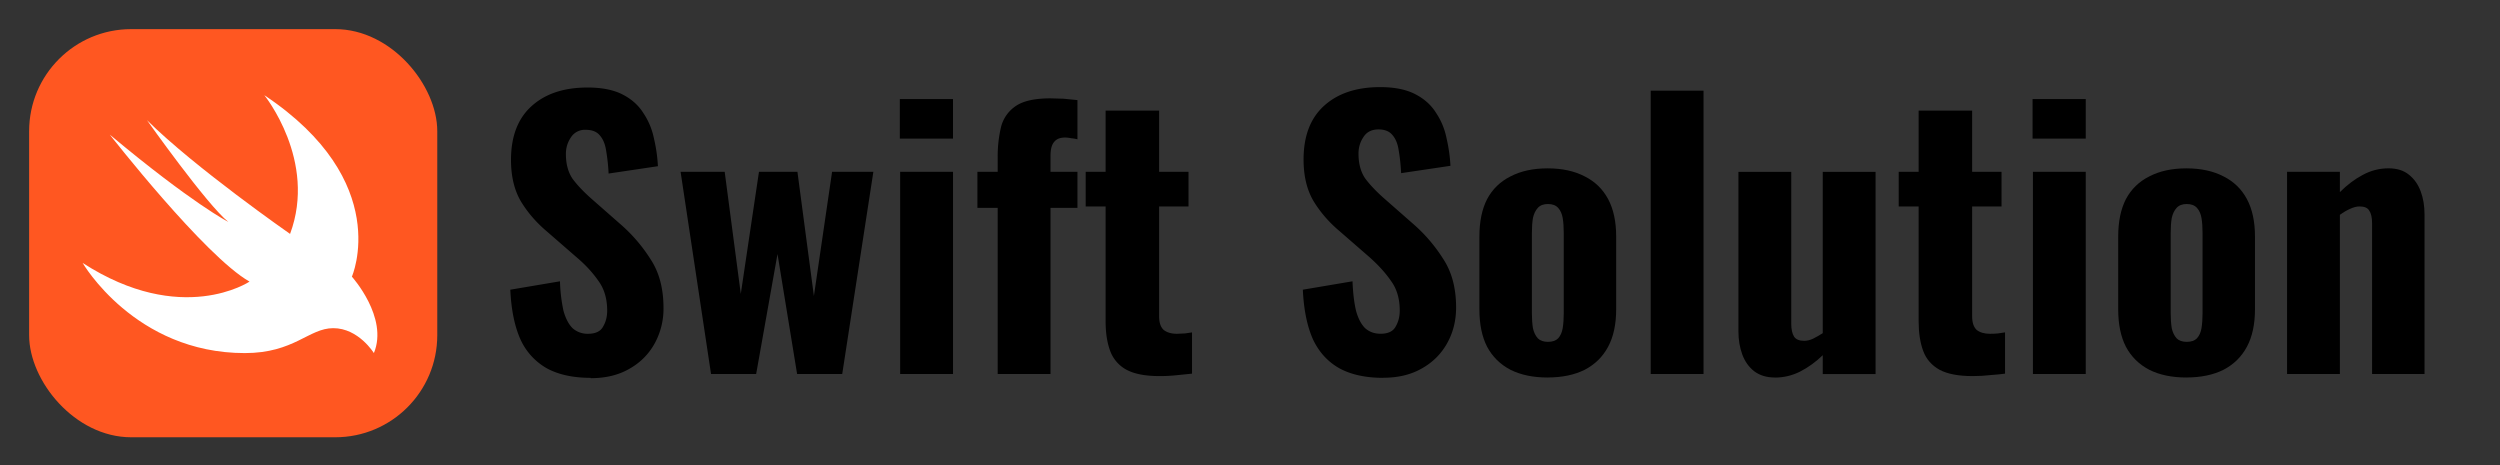 <svg xmlns="http://www.w3.org/2000/svg" xmlns:xlink="http://www.w3.org/1999/xlink" viewBox="0 0 86 16"><rect x="0" y="0" width="86" height="16" fill="#333333" stroke="none"/><g transform="matrix(.156 0 0 .156 .222 .222)"><rect y="5" width="90" height="90" rx="22.5" x="5" fill="#ff5721"/><path d="M56.862 19.563C85.436 38.63 76.17 59.585 76.17 59.585s8.115 8.983 4.854 16.852c0 0-3.367-5.496-8.958-5.496-5.402 0-8.599 5.496-19.507 5.496-24.262 0-35.762-19.883-35.762-19.883 21.862 14.138 36.802 4.121 36.802 4.121-9.873-5.6-30.81-32.407-30.81-32.407 18.253 15.237 26.13 19.24 26.13 19.24-4.738-3.802-17.936-22.437-17.936-22.437 10.562 10.477 31.556 25.086 31.556 25.086 6.023-16.145-5.677-30.594-5.677-30.594z" fill="#fff"/></g><g transform="matrix(1.137 0 0 1.137 -48.587 -25.177)"><path d="M60.606 33.575c-.529 0-.97-.095-1.323-.285a1.91 1.91 0 0 1-.804-.879c-.177-.395-.279-.896-.307-1.503l1.503-.254a4.82 4.82 0 0 0 .105.889c.064.233.156.41.276.53a.68.68 0 0 0 .465.169c.226 0 .378-.071.455-.212.085-.141.127-.303.127-.487 0-.359-.088-.659-.264-.899-.17-.247-.395-.494-.678-.731l-.889-.773c-.317-.268-.578-.571-.783-.91-.197-.338-.296-.755-.296-1.249 0-.705.205-1.245.614-1.619.416-.381.984-.571 1.704-.571.43 0 .783.07 1.058.211s.487.332.635.572c.155.233.261.49.317.772a4.71 4.71 0 0 1 .117.826l-1.492.222a5.76 5.76 0 0 0-.074-.688c-.029-.197-.092-.353-.191-.465-.092-.113-.233-.17-.423-.17a.5.5 0 0 0-.455.233c-.099.148-.149.314-.149.497 0 .304.068.554.202.752.141.19.331.391.571.603l.868.762c.36.311.667.667.921 1.069.261.395.391.886.391 1.471a2.18 2.18 0 0 1-.275 1.09c-.183.325-.441.579-.773.762-.324.184-.709.275-1.153.275zm3.639-.116l-.921-6.117h1.334l.487 3.693.55-3.693h1.164l.498 3.757.55-3.757h1.249l-.942 6.117h-1.365l-.593-3.63-.646 3.63zm5.722 0v-6.117h1.599v6.117zm-.01-7.123V25.14h1.609v1.196zm2.961 7.123v-5.027h-.614v-1.09h.614v-.424a3.8 3.8 0 0 1 .106-.952 1.08 1.08 0 0 1 .455-.624c.226-.149.572-.223 1.037-.223l.392.011.423.042v1.186a1.21 1.21 0 0 0-.19-.032c-.064-.014-.127-.021-.191-.021-.148 0-.257.046-.328.137-.07.085-.106.222-.106.413v.487h.815v1.09h-.815v5.027zm4.895.063c-.423 0-.755-.063-.995-.19a1.06 1.06 0 0 1-.497-.572c-.092-.246-.138-.546-.138-.899V28.39h-.603v-1.048h.603V25.49h1.619v1.852h.889v1.048h-.889v3.323c0 .19.046.328.138.412.099.078.233.117.402.117l.244-.011.211-.031v1.248l-.423.043a4.93 4.93 0 0 1-.561.031zm6.771.053q-.794 0-1.323-.286-.529-.296-.804-.878-.265-.593-.307-1.503l1.503-.254q.021.529.106.889.095.349.275.529.191.169.466.169.339 0 .455-.212.127-.212.127-.487 0-.54-.265-.9-.254-.37-.677-.741l-.889-.773q-.476-.402-.783-.91-.296-.508-.296-1.249 0-1.058.614-1.619.624-.571 1.704-.571.646 0 1.058.212.413.212.635.571.233.349.317.773.095.413.116.825l-1.492.222q-.021-.392-.074-.688-.042-.296-.19-.466-.138-.169-.423-.169-.307 0-.455.233-.148.222-.148.497 0 .455.201.751.212.286.571.603l.868.762q.54.466.921 1.069.392.593.392 1.471 0 .603-.275 1.09-.275.487-.773.762-.487.275-1.154.275z"/><use xlink:href="#B"/><path d="M92.675 33.459v-8.572h1.598v8.572zm3.754.106q-.37 0-.624-.19-.243-.191-.36-.508-.116-.317-.116-.698v-4.826h1.598v4.593q0 .254.085.392.085.127.307.127.127 0 .265-.063.148-.074.296-.169v-4.879h1.598v6.117H97.88v-.571q-.317.307-.688.497-.36.18-.762.18zm5.982-.043q-.635 0-.995-.19-.36-.201-.497-.571-.138-.37-.138-.9V28.39h-.603v-1.048h.603V25.49h1.619v1.852h.889v1.048h-.889v3.323q0 .286.138.413.148.116.402.116.127 0 .243-.011.116-.021.212-.032v1.249q-.148.021-.423.042-.275.032-.561.032zm1.828-.063v-6.117h1.598v6.117zm-.011-7.123V25.14h1.609v1.196z"/><use xlink:href="#B" x="19.327"/><path d="M111.928 33.459v-6.117h1.598v.614q.328-.328.688-.519.37-.201.783-.201.381 0 .614.19.243.191.36.508.116.307.116.698v4.826H114.5v-4.561q0-.254-.085-.381-.074-.127-.296-.127-.127 0-.286.074-.148.064-.307.18v4.815z"/></g><defs ><path id="B" d="M89.556 33.565q-.656 0-1.122-.233-.466-.243-.709-.698-.233-.455-.233-1.132V29.3q0-.677.233-1.132.243-.455.709-.688.466-.243 1.122-.243.656 0 1.122.243.466.233.709.688.243.455.243 1.132v2.201q0 .677-.243 1.132-.243.455-.709.698-.466.233-1.122.233zm.011-1.079q.201 0 .307-.106.106-.116.138-.307.032-.201.032-.455v-2.424q0-.265-.032-.455-.032-.19-.138-.307-.106-.116-.307-.116-.201 0-.307.116-.106.116-.148.307-.032.191-.032.455v2.424q0 .254.032.455.042.19.148.307.106.106.307.106z"/></defs></svg>